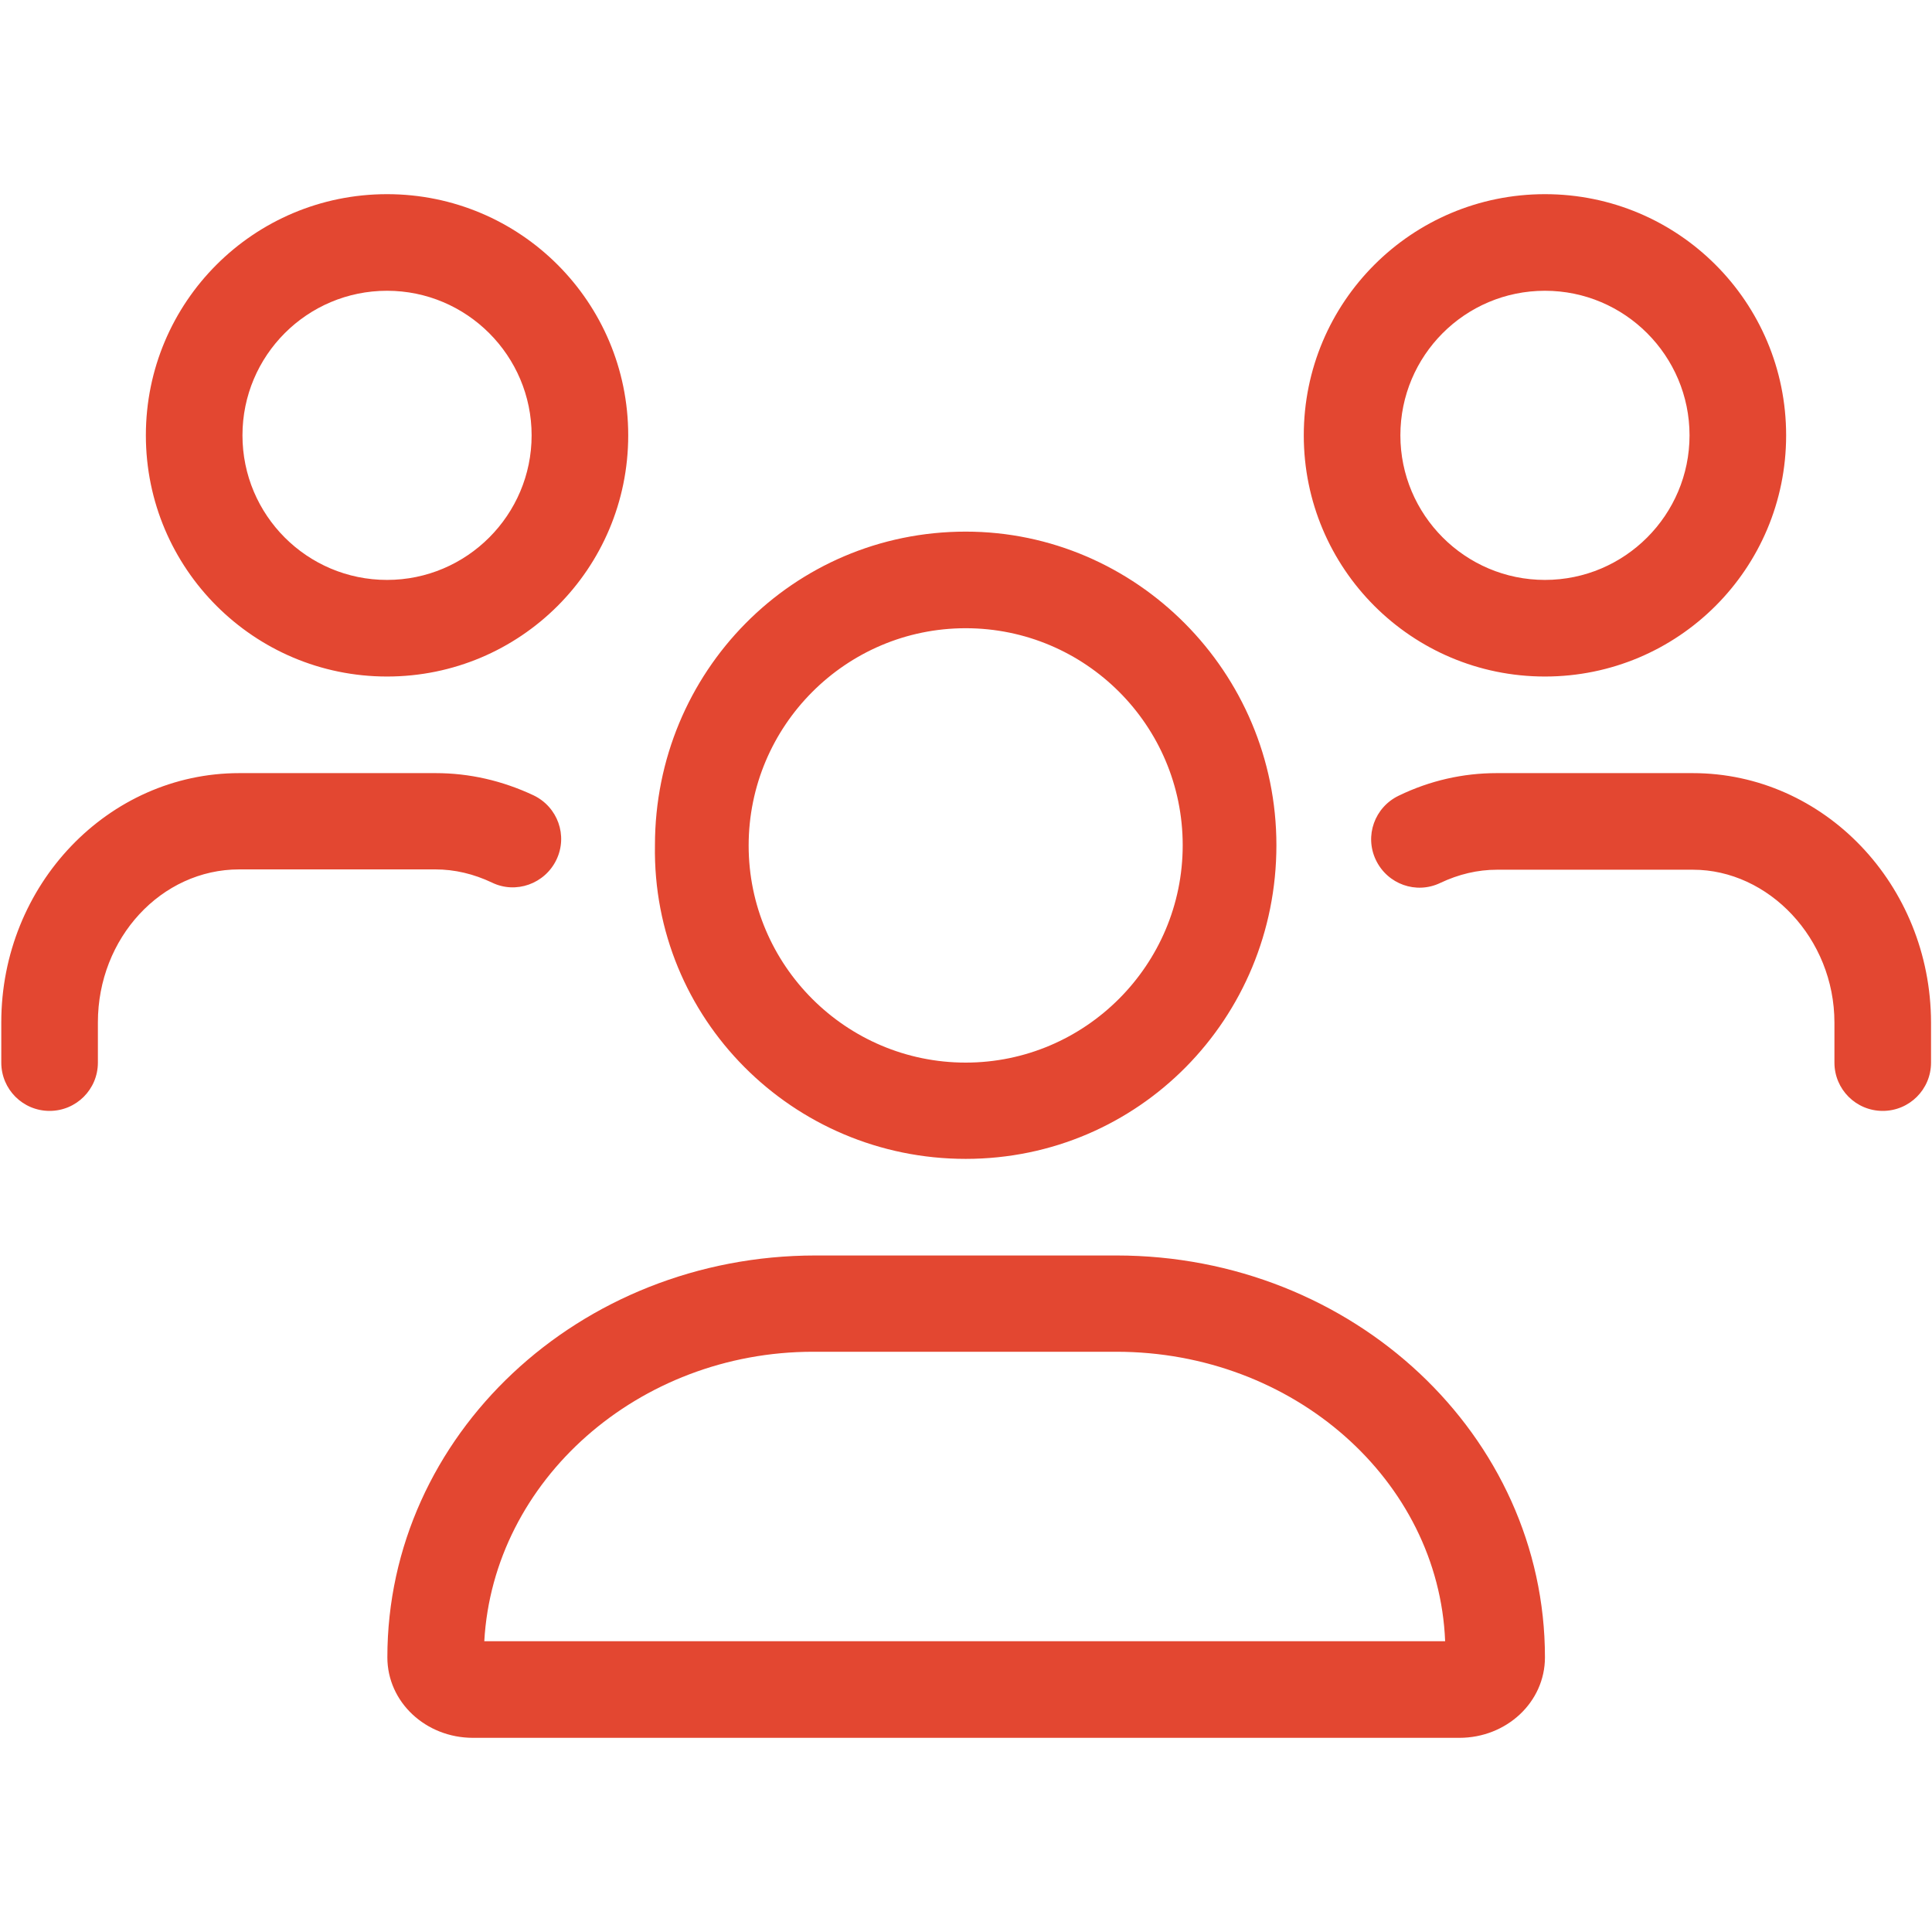 <?xml version="1.0" encoding="utf-8"?>
<!-- Generator: Adobe Illustrator 26.5.0, SVG Export Plug-In . SVG Version: 6.00 Build 0)  -->
<svg version="1.1" id="Capa_1" xmlns="http://www.w3.org/2000/svg" xmlns:xlink="http://www.w3.org/1999/xlink" x="0px" y="0px"
	 viewBox="0 0 600 600" style="enable-background:new 0 0 600 600;" xml:space="preserve">
<style type="text/css">
	.st0{fill:#E34731;}
</style>
<path class="st0" d="M299.9,359.9c53.7,0,96.5-43.6,96.5-97.4s-43.6-97.4-96.5-97.4c-53.7,0-96.5,43.6-96.5,97.4
	C202.5,316.3,246.2,359.9,299.9,359.9z M299.9,195.1c37.2,0,67.4,30.2,67.4,67.4S337,330,299.9,330s-67.4-30.2-67.4-67.4
	S262.7,195.1,299.9,195.1z M346.7,389.9h-93.4c-73.5,0-133,55.9-133,124.8c0,13.9,11.9,25,26.6,25h306.3c14.7,0,26.6-11.1,26.6-25
	C479.8,445.8,420.2,389.9,346.7,389.9z M150.4,509.7c2.8-50,47.9-89.9,102.1-89.9h94.2c55,0,100.1,39.9,102.1,89.9H150.4z
	 M479.8,210.1c41.4,0,74.9-33.5,74.9-74.9s-33.5-74.9-74.9-74.9c-41.4,0-74.9,33.5-74.9,74.9S438.4,210.1,479.8,210.1z M479.8,90.3
	c24.8,0,44.9,20.2,44.9,44.9s-20.1,44.9-44.9,44.9s-44.9-20.2-44.9-44.9S454.9,90.3,479.8,90.3z M120.2,210.1
	c41.4,0,74.9-33.5,74.9-74.9s-33.5-74.9-74.9-74.9c-41.4,0-74.9,33.5-74.9,74.9S78.9,210.1,120.2,210.1z M120.2,90.3
	c24.8,0,44.9,20.2,44.9,44.9s-20.1,44.9-44.9,44.9S75.3,160,75.3,135.2S95.4,90.3,120.2,90.3z M525.7,240.1h-60.9
	c-10.4,0-20.7,2.3-30.4,7c-7.5,3.6-10.7,12.5-7.1,20s12.5,10.7,20,7.1c5.7-2.7,11.6-4.1,17.6-4.1h60.9c23.4,0,43.9,21.3,43.9,47.5
	V330c0,8.3,6.7,15,15,15c8.3,0,15-6.7,15-15v-12.5C599.6,274.8,566.5,240.1,525.7,240.1z M152.8,274.1c7.4,3.6,16.4,0.4,20-7.1
	c3.6-7.5,0.4-16.4-7.1-20c-9.8-4.6-20-6.9-30.4-6.9H74.3c-40.7,0-73.9,34.7-73.9,77.4V330c0,8.3,6.7,15,15,15s15-6.7,15-15v-12.5
	c0-26.2,19.7-47.5,43.9-47.5h60.9C141.2,270,147.1,271.4,152.8,274.1z"/>
</svg>
